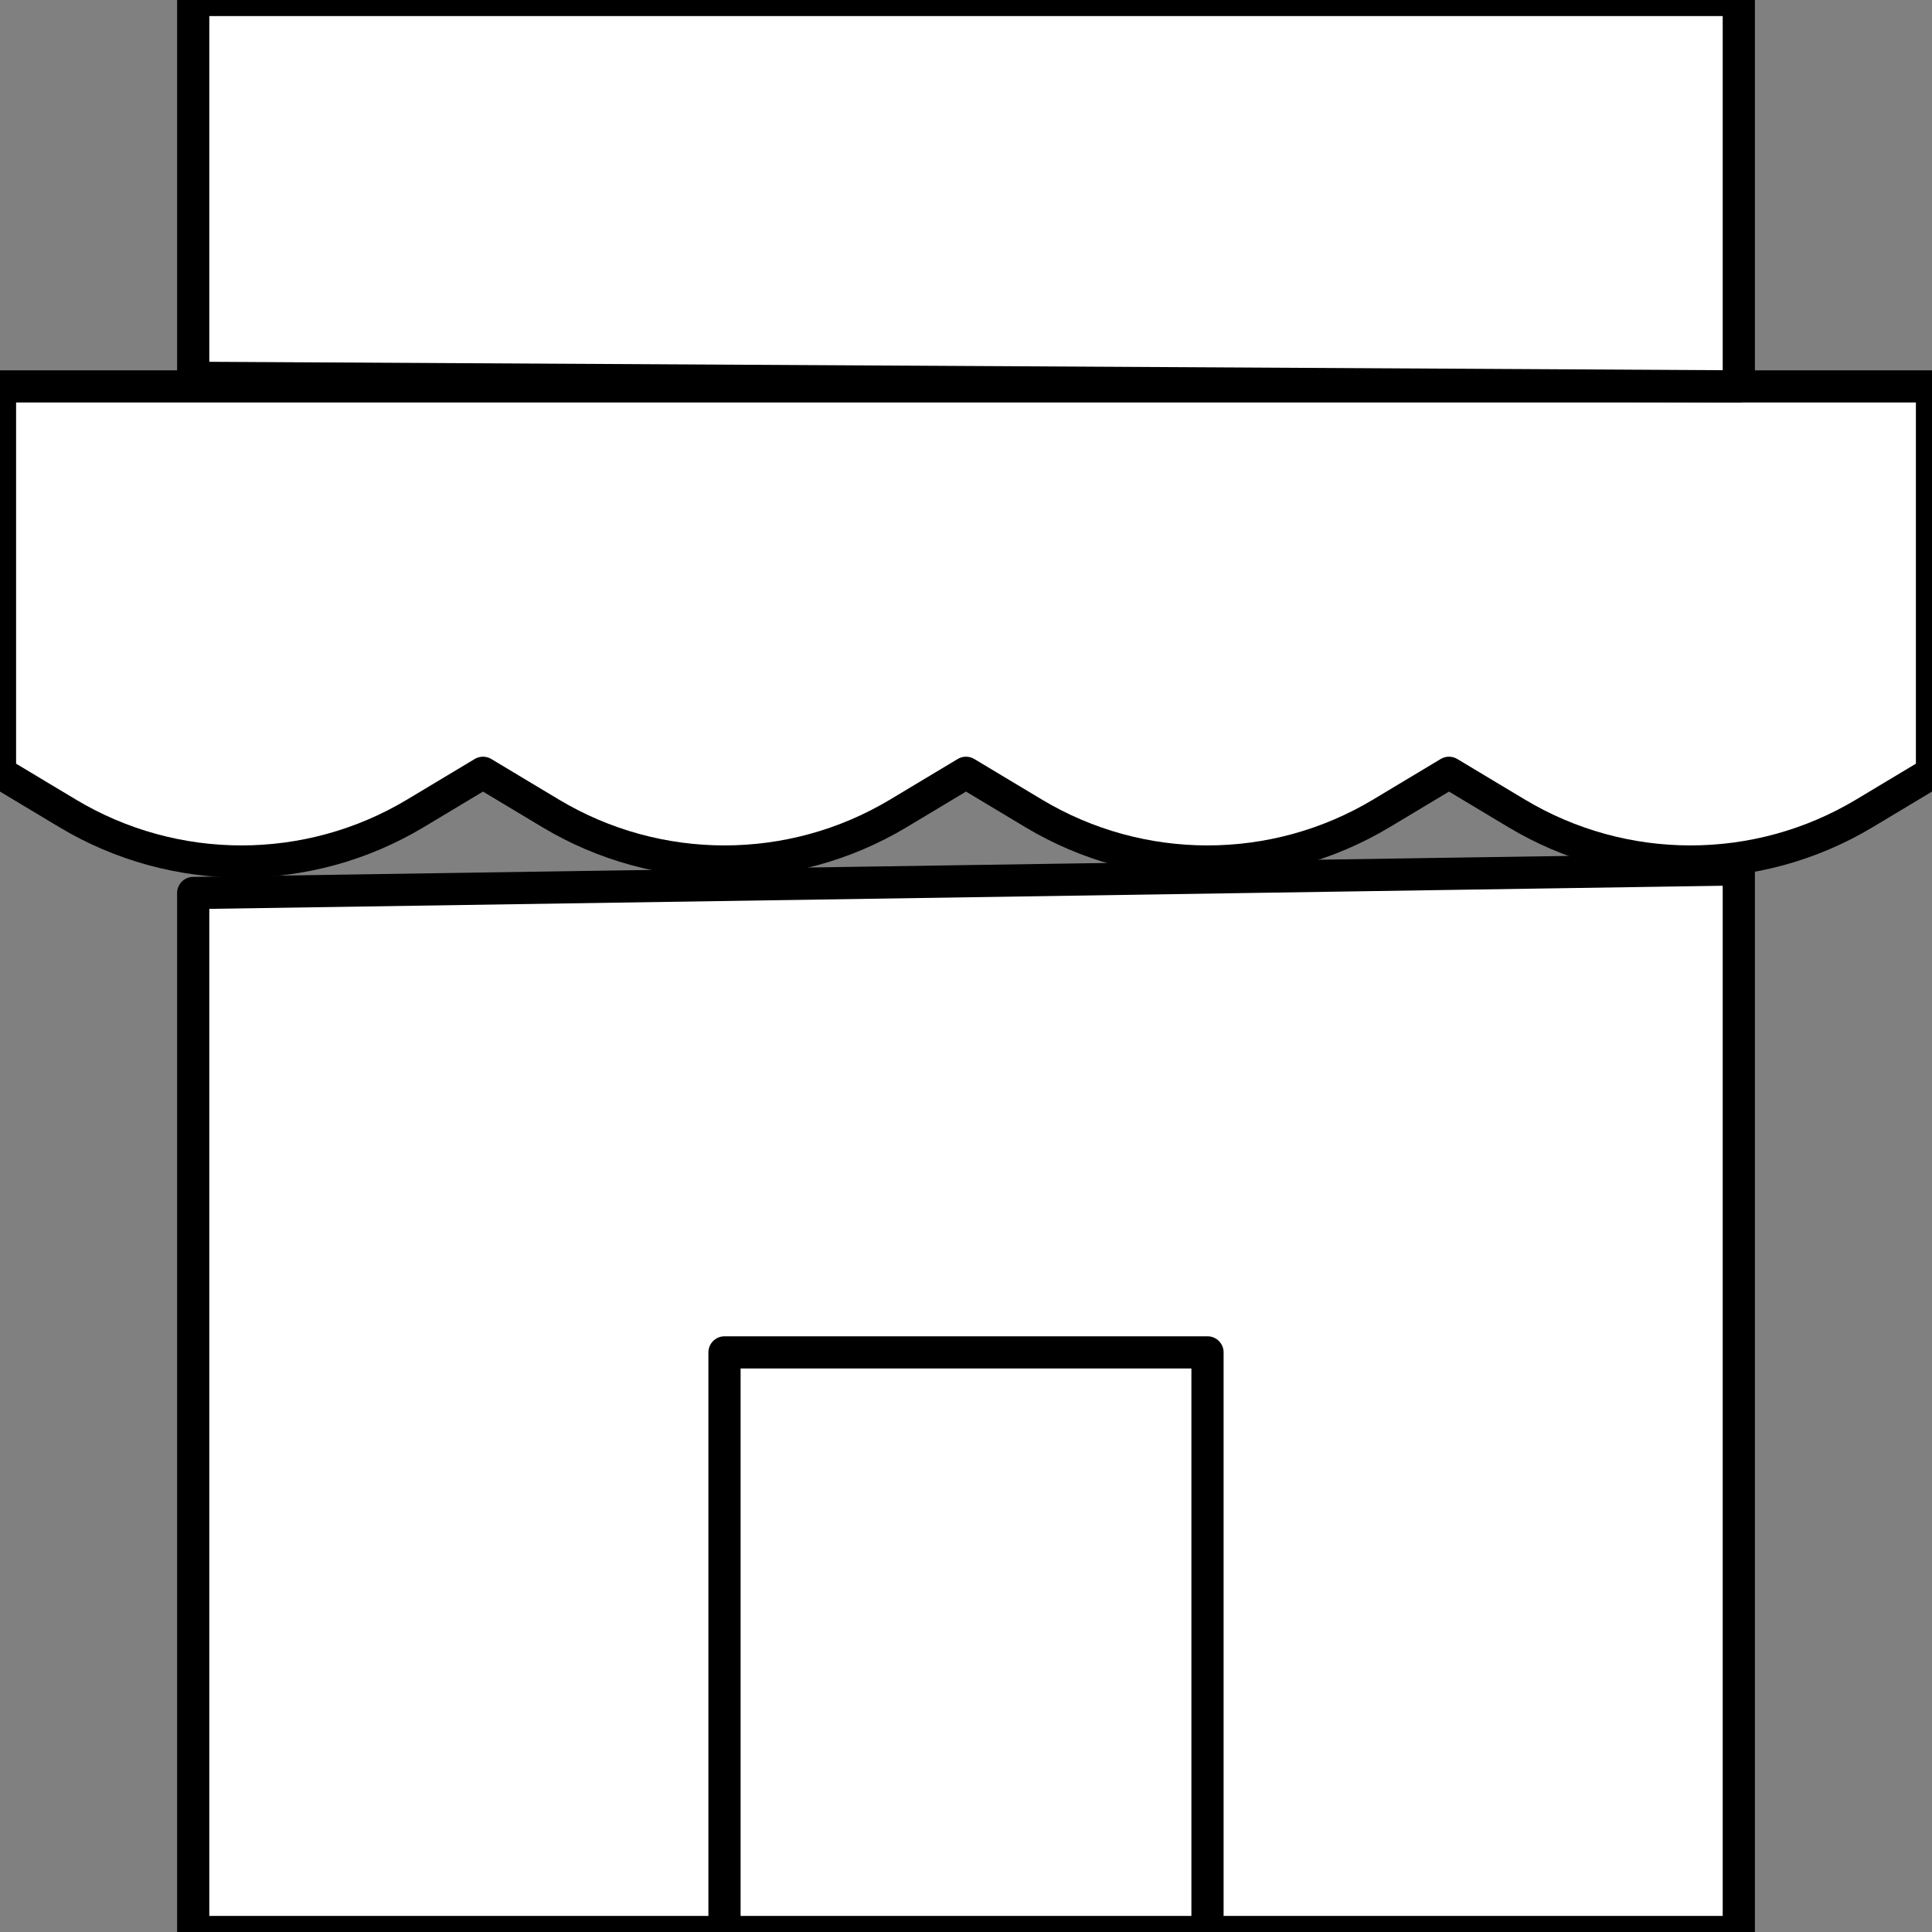 <svg width="60" height="60" viewBox="0 0 60 60" fill="none" xmlns="http://www.w3.org/2000/svg" xmlns:xlink="http://www.w3.org/1999/xlink">
<rect x="0" y="0" width="60" height="60" fill="#808080" stroke="none"/>
<path d="M0,12L60,12L60,24L57.902,25.259C54.577,27.254 50.423,27.254 47.098,25.259L45,24L42.902,25.259C39.577,27.254 35.423,27.254 32.098,25.259L30,24L27.902,25.259C24.577,27.254 20.423,27.254 17.098,25.259L15,24L12.902,25.259C9.577,27.254 5.423,27.254 2.098,25.259L0,24L0,12Z" fill="#FFFFFF" stroke="#000000" stroke-width="1" stroke-miterlimit="3.999" stroke-linecap="round" stroke-linejoin="round"/>
<path d="M6,27.733L6,60L54,60L54,27Z" fill="#FFFFFF" stroke="#000000" stroke-width="1" stroke-miterlimit="3.999" stroke-linecap="round" stroke-linejoin="round"/>
<path d="M6,11.733L6,0L54,0L54,12Z" fill="#FFFFFF" stroke="#000000" stroke-width="1" stroke-miterlimit="3.999" stroke-linecap="round" stroke-linejoin="round"/>
<path d="M37.5,42L22.5,42L22.5,60L37.5,60L37.5,42Z" fill="#FFFFFF" stroke="#000000" stroke-width="1" stroke-miterlimit="3.999" stroke-linecap="round" stroke-linejoin="round"/>
</svg>
